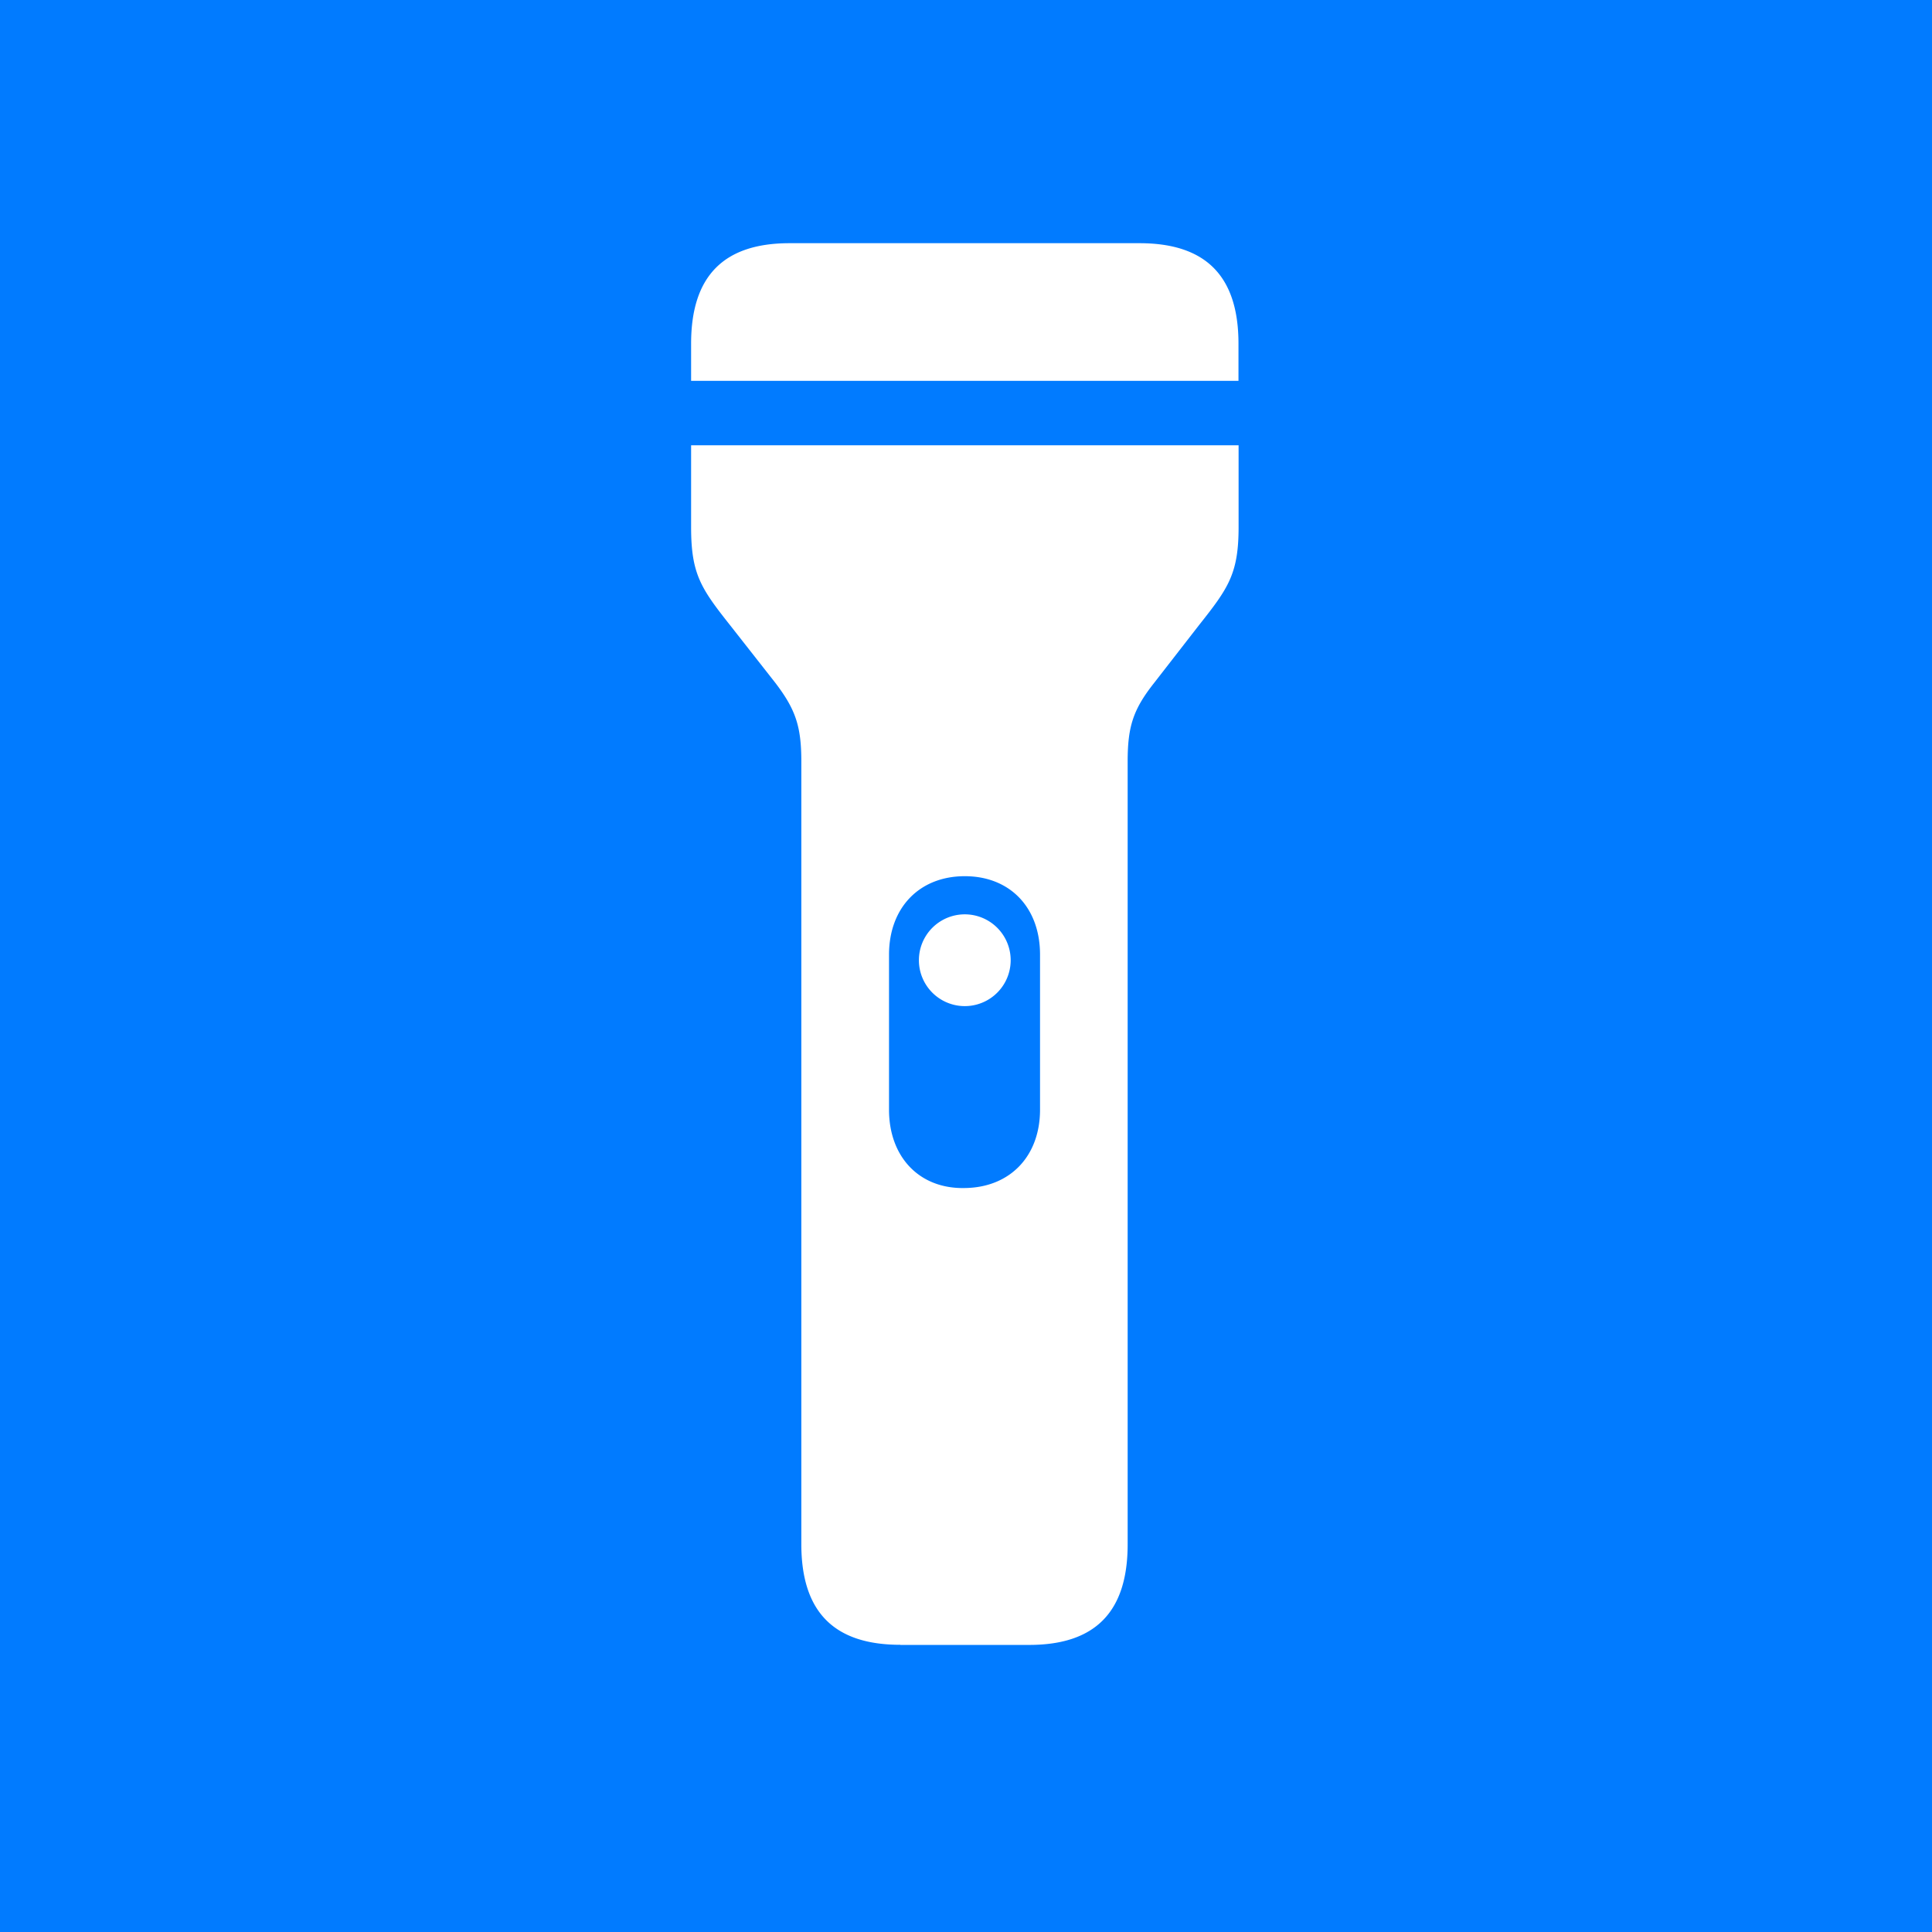 <svg xmlns="http://www.w3.org/2000/svg" viewBox="0 0 512 512"><defs><style>.cls-1{fill:#017bff;}.cls-2{fill:#fff;}</style></defs><title>Flashlight</title><g id="Layer_2" data-name="Layer 2"><g id="Layer_1-2" data-name="Layer 1"><rect class="cls-1" width="512" height="512"/><g id="Regular-M"><path class="cls-2" d="M183.15,100.92H328.21V91.08c0-18-8.74-26.63-26.23-26.63H209.23c-17.34,0-26.08,8.6-26.08,26.63Zm55.45,335h34.15c17.35,0,26.09-8.61,26.09-26.64V201.77c0-9.29,1.5-13.8,7-20.77l11.88-15.29c7.79-9.84,10.52-13.62,10.52-26.05V118H183.15v21.7c0,12.43,2.59,16.21,10.38,26.05l12,15.29c5.32,7,6.83,11.48,6.83,20.77V409.25C212.38,427.28,221.12,435.89,238.6,435.89ZM255.68,232.2c12,0,19.94,8.34,19.94,20.77v41.11c0,12.29-7.92,20.63-19.94,20.76-12,.28-20.08-8.19-20.08-20.76V253C235.6,240.54,243.66,232.2,255.68,232.2Zm0,10.11a12.16,12.16,0,0,0,0,24.32,12.16,12.16,0,0,0,0-24.32Z"/></g></g></g></svg>